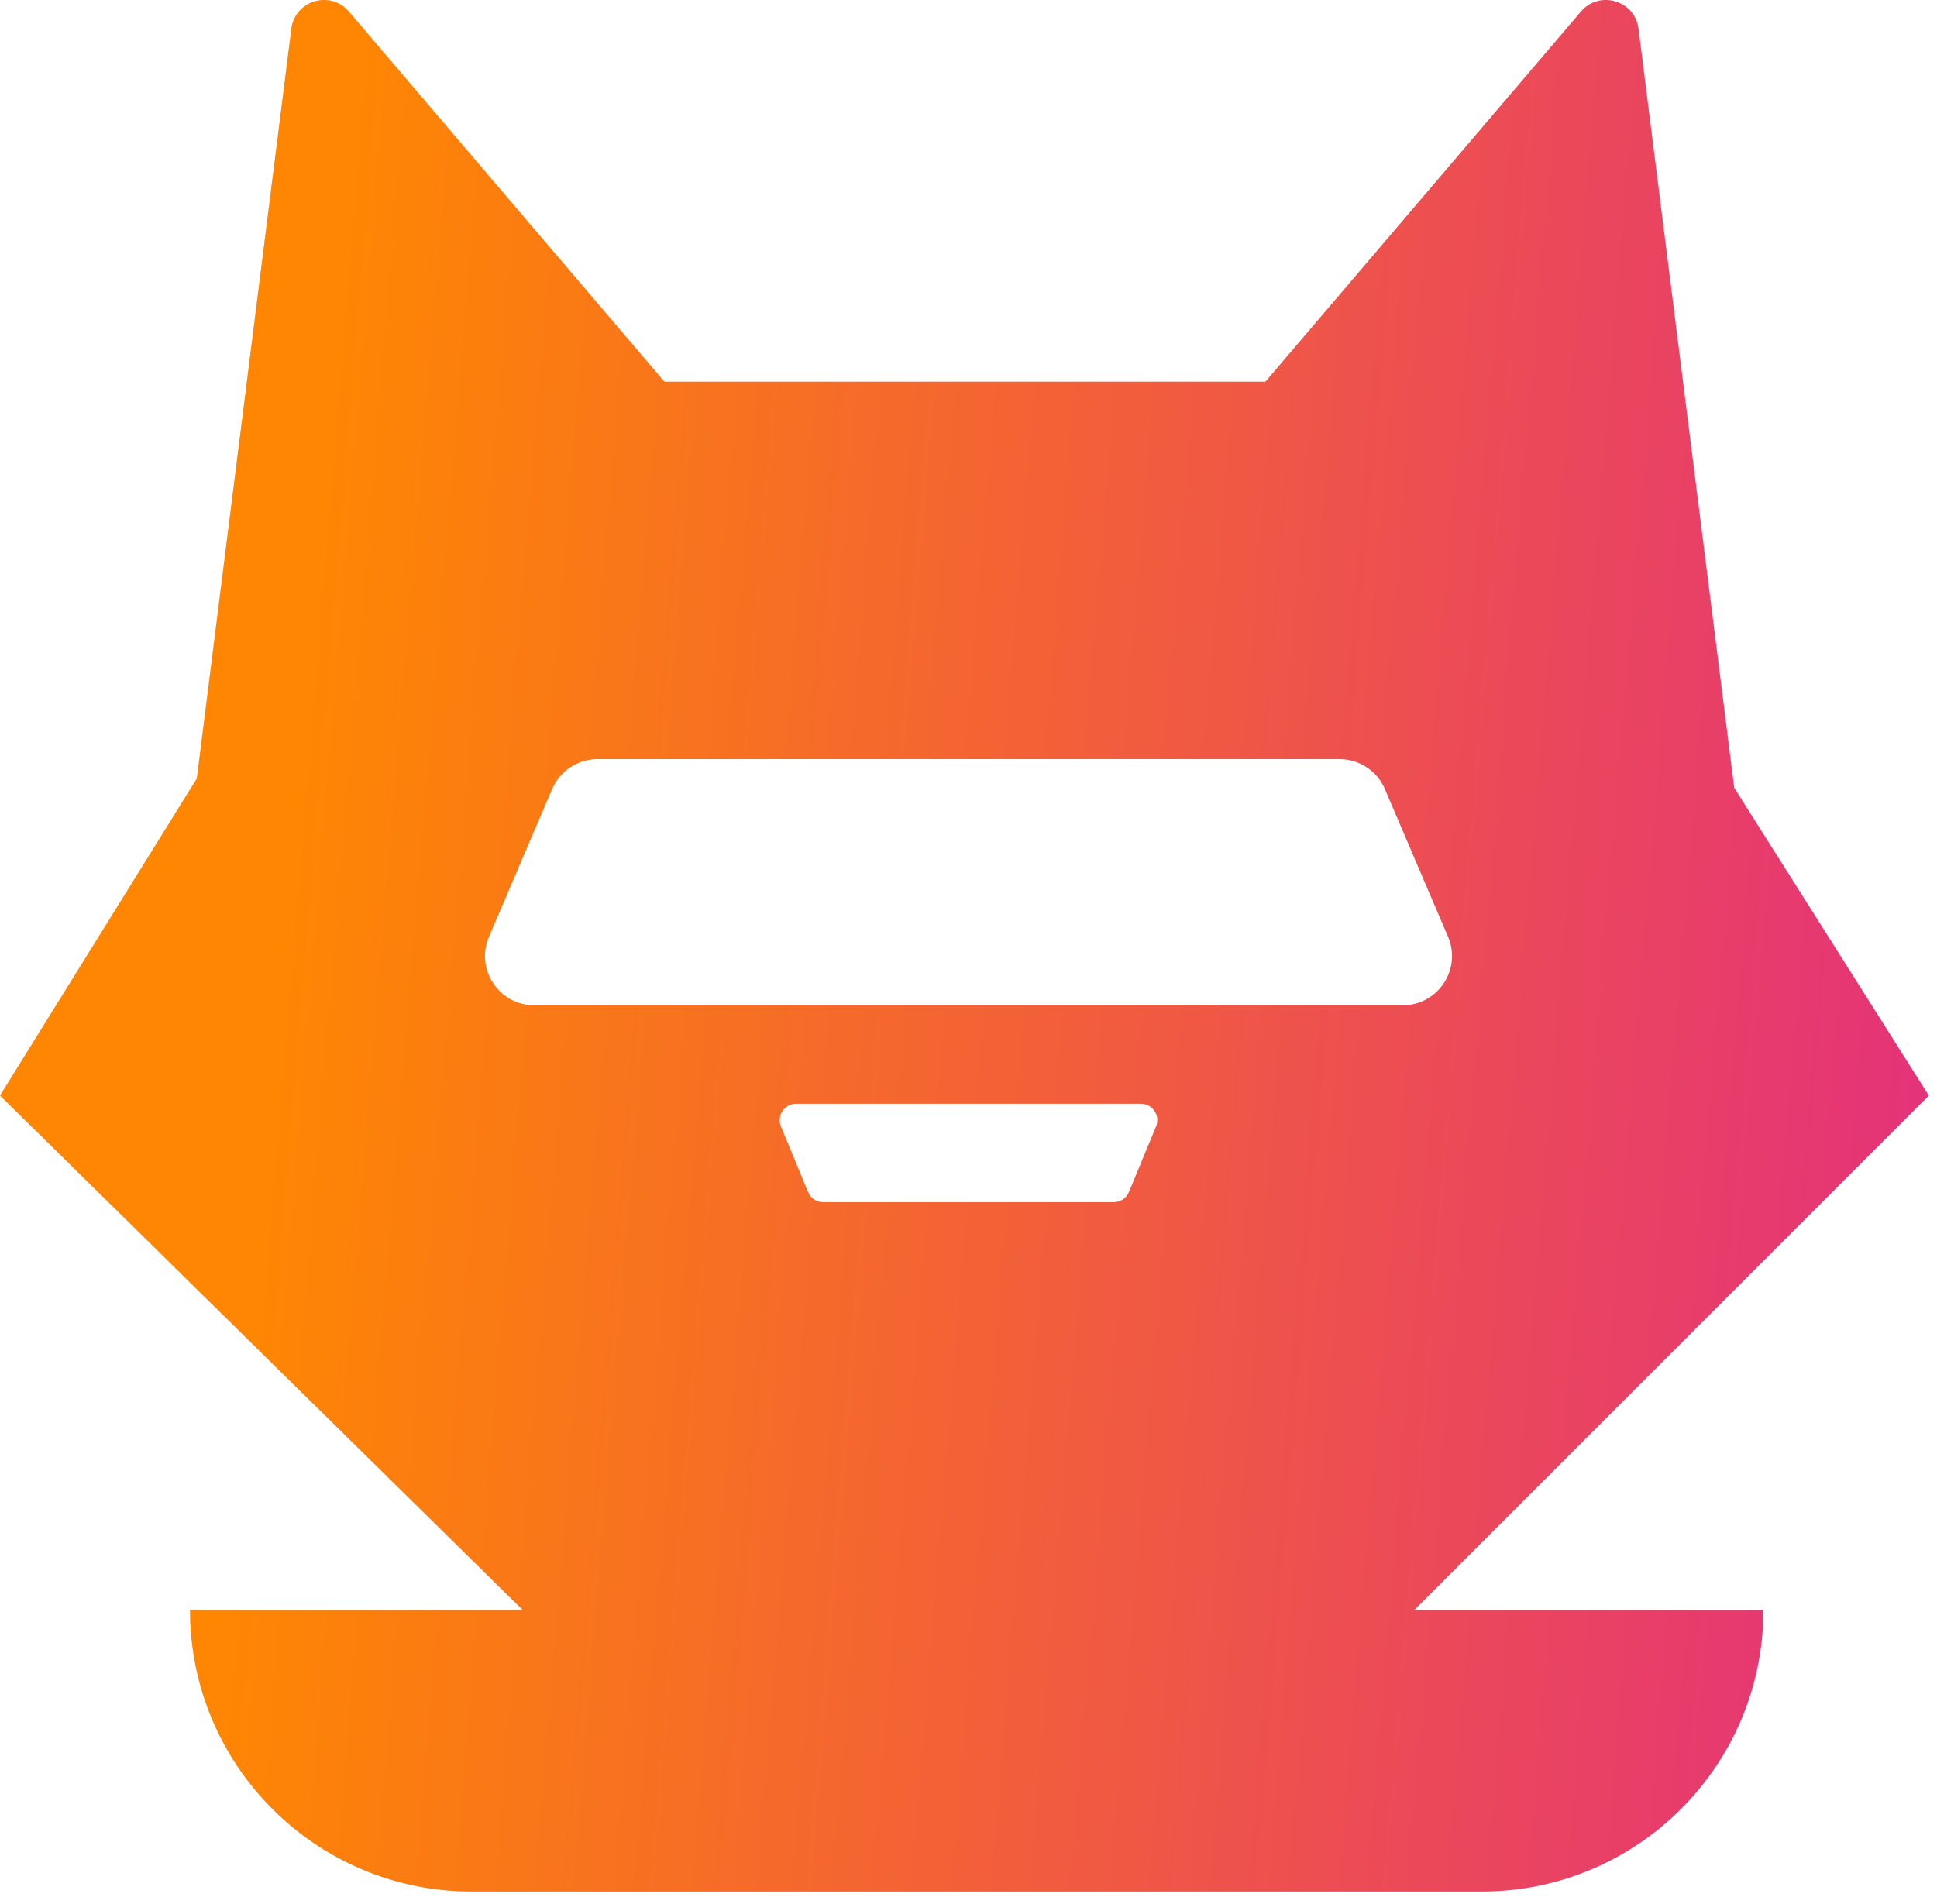 <svg width="118" height="116" viewBox="0 0 118 116" fill="none" xmlns="http://www.w3.org/2000/svg">
<path fill-rule="evenodd" clip-rule="evenodd" d="M77.091 23.256H40.472L21.254 0.705C20.127 -0.618 17.965 0.028 17.748 1.752L11.99 47.438L0 66.755L31.845 98.103H11.576C11.576 107.576 19.255 115.255 28.728 115.255H90.272C99.745 115.255 107.424 107.576 107.424 98.103H86.152L117.5 66.755L105.645 48.002L99.816 1.752C99.598 0.028 97.436 -0.618 96.309 0.705L77.091 23.256ZM33.635 48.076C34.108 46.972 35.193 46.255 36.394 46.255H81.606C82.807 46.255 83.892 46.972 84.365 48.076L88.213 57.076C89.059 59.055 87.607 61.255 85.454 61.255H32.545C30.393 61.255 28.941 59.055 29.787 57.076L33.635 48.076ZM50.151 73.255C49.747 73.255 49.382 73.012 49.227 72.638L47.572 68.638C47.3 67.979 47.783 67.255 48.496 67.255H69.504C70.216 67.255 70.7 67.979 70.428 68.638L68.773 72.638C68.618 73.012 68.253 73.255 67.849 73.255H50.151Z" fill="#E7E7E7"/>
<path fill-rule="evenodd" clip-rule="evenodd" d="M77.091 23.256H40.472L21.254 0.705C20.127 -0.618 17.965 0.028 17.748 1.752L11.99 47.438L0 66.755L31.845 98.103H11.576C11.576 107.576 19.255 115.255 28.728 115.255H90.272C99.745 115.255 107.424 107.576 107.424 98.103H86.152L117.5 66.755L105.645 48.002L99.816 1.752C99.598 0.028 97.436 -0.618 96.309 0.705L77.091 23.256ZM33.635 48.076C34.108 46.972 35.193 46.255 36.394 46.255H81.606C82.807 46.255 83.892 46.972 84.365 48.076L88.213 57.076C89.059 59.055 87.607 61.255 85.454 61.255H32.545C30.393 61.255 28.941 59.055 29.787 57.076L33.635 48.076ZM50.151 73.255C49.747 73.255 49.382 73.012 49.227 72.638L47.572 68.638C47.3 67.979 47.783 67.255 48.496 67.255H69.504C70.216 67.255 70.7 67.979 70.428 68.638L68.773 72.638C68.618 73.012 68.253 73.255 67.849 73.255H50.151Z" fill="url(#paint0_linear_96_469)"/>
<defs>
<linearGradient id="paint0_linear_96_469" x1="22.067" y1="3.75269e-05" x2="127.702" y2="8.704" gradientUnits="userSpaceOnUse">
<stop stop-color="#FE8603"/>
<stop offset="1" stop-color="#E32E7F"/>
</linearGradient>
</defs>
</svg>
